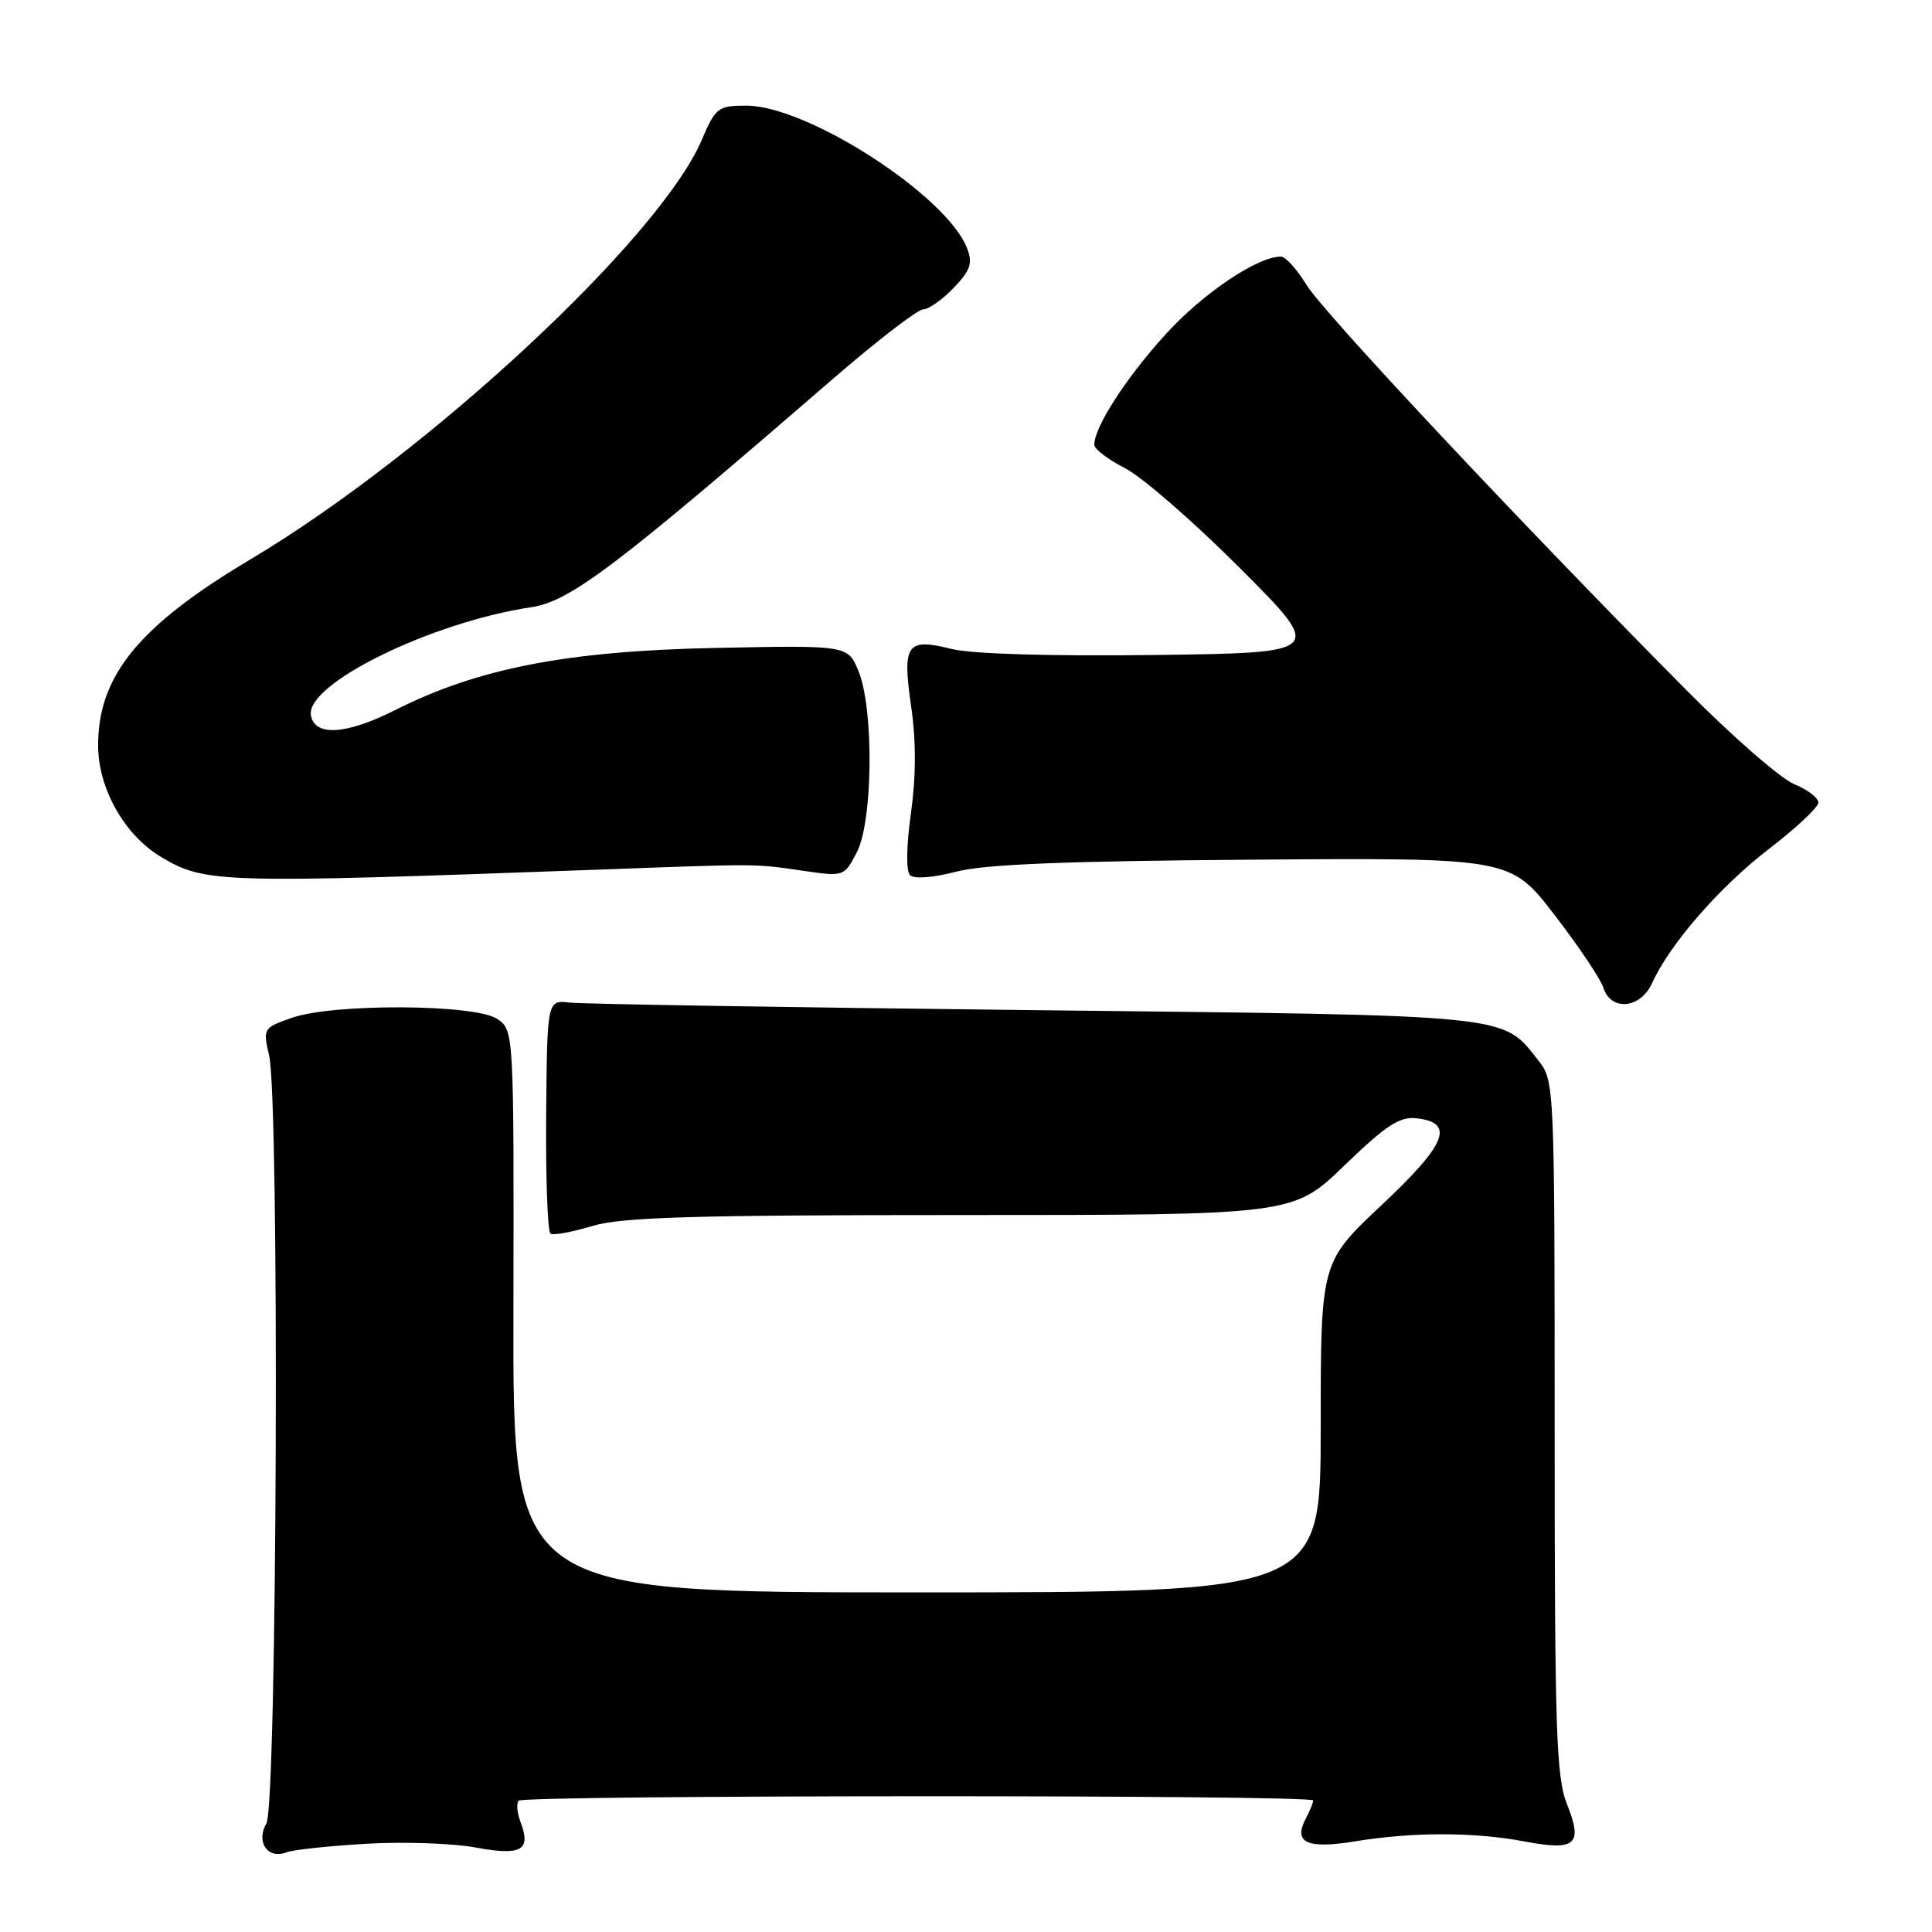 <?xml version="1.0" encoding="UTF-8" standalone="no"?>
<!DOCTYPE svg PUBLIC "-//W3C//DTD SVG 1.1//EN" "http://www.w3.org/Graphics/SVG/1.1/DTD/svg11.dtd" >
<svg xmlns="http://www.w3.org/2000/svg" xmlns:xlink="http://www.w3.org/1999/xlink" version="1.1" viewBox="0 0 256 256">
 <g >
 <path fill="currentColor"
d=" M 48.50 244.31 C 53.45 244.02 59.97 244.24 63.00 244.80 C 69.10 245.93 70.40 245.19 68.98 241.44 C 68.51 240.21 68.40 238.93 68.73 238.60 C 69.49 237.84 174.00 237.80 174.00 238.57 C 174.00 238.88 173.58 239.91 173.07 240.87 C 171.30 244.17 173.12 245.04 179.55 243.99 C 187.22 242.73 195.35 242.74 202.05 244.01 C 208.80 245.29 209.78 244.42 207.63 239.05 C 206.20 235.47 206.00 229.21 206.00 189.11 C 206.00 144.14 205.96 143.22 203.91 140.61 C 198.98 134.35 201.12 134.56 137.00 133.85 C 104.83 133.49 77.15 133.04 75.50 132.85 C 72.50 132.50 72.50 132.50 72.37 147.77 C 72.30 156.16 72.56 163.23 72.95 163.47 C 73.34 163.71 75.83 163.25 78.49 162.45 C 82.40 161.28 91.72 161.00 127.33 161.00 C 171.34 161.00 171.34 161.00 178.14 154.43 C 183.69 149.08 185.46 147.92 187.72 148.18 C 192.82 148.77 191.69 151.58 183.08 159.67 C 175.00 167.26 175.00 167.26 175.00 189.13 C 175.00 211.00 175.00 211.00 121.48 211.00 C 67.95 211.00 67.95 211.00 68.03 173.75 C 68.10 136.50 68.10 136.50 65.86 135.00 C 62.92 133.04 44.15 132.94 38.66 134.87 C 34.89 136.19 34.83 136.28 35.66 139.86 C 37.05 145.89 36.72 239.12 35.30 241.60 C 33.87 244.09 35.49 246.42 37.97 245.44 C 38.81 245.11 43.55 244.60 48.50 244.31 Z  M 218.92 130.25 C 221.25 125.11 227.86 117.51 234.38 112.50 C 237.96 109.75 240.91 106.99 240.94 106.37 C 240.97 105.75 239.54 104.64 237.75 103.91 C 235.96 103.18 229.55 97.59 223.50 91.49 C 201.61 69.42 175.35 41.42 173.12 37.75 C 171.86 35.69 170.34 34.00 169.73 34.00 C 166.60 34.00 159.38 38.87 154.41 44.34 C 149.19 50.09 145.00 56.58 145.00 58.94 C 145.00 59.50 146.84 60.90 149.08 62.04 C 151.33 63.19 158.19 69.16 164.33 75.31 C 175.50 86.50 175.50 86.50 153.00 86.79 C 139.13 86.96 128.81 86.66 126.10 85.99 C 120.11 84.50 119.54 85.32 120.74 93.67 C 121.40 98.22 121.38 102.93 120.70 107.79 C 120.09 112.16 120.05 115.44 120.59 115.97 C 121.12 116.49 123.65 116.30 126.67 115.51 C 130.43 114.52 141.20 114.09 166.00 113.91 C 200.15 113.66 200.15 113.66 205.97 121.22 C 209.18 125.38 212.10 129.73 212.46 130.89 C 213.47 134.04 217.38 133.66 218.92 130.25 Z  M 78.50 115.26 C 101.12 114.43 99.74 114.42 106.68 115.42 C 111.80 116.16 111.88 116.13 113.54 112.92 C 115.67 108.80 115.81 93.96 113.76 88.94 C 112.35 85.50 112.35 85.50 94.93 85.85 C 75.17 86.25 63.35 88.54 52.38 94.08 C 45.90 97.35 41.73 97.62 41.20 94.81 C 40.41 90.66 57.11 82.45 70.38 80.46 C 75.54 79.69 81.53 75.16 110.25 50.30 C 116.16 45.19 121.59 41.00 122.31 41.00 C 123.03 41.00 124.85 39.72 126.35 38.16 C 128.59 35.82 128.91 34.89 128.15 32.91 C 125.47 25.93 107.00 14.00 98.89 14.00 C 95.14 14.00 94.82 14.24 92.97 18.58 C 87.38 31.60 56.70 60.11 33.20 74.11 C 18.42 82.91 13.00 89.53 13.00 98.76 C 13.00 104.48 16.51 110.69 21.39 113.58 C 27.20 117.02 29.00 117.07 78.50 115.26 Z "/>
</g>
</svg>